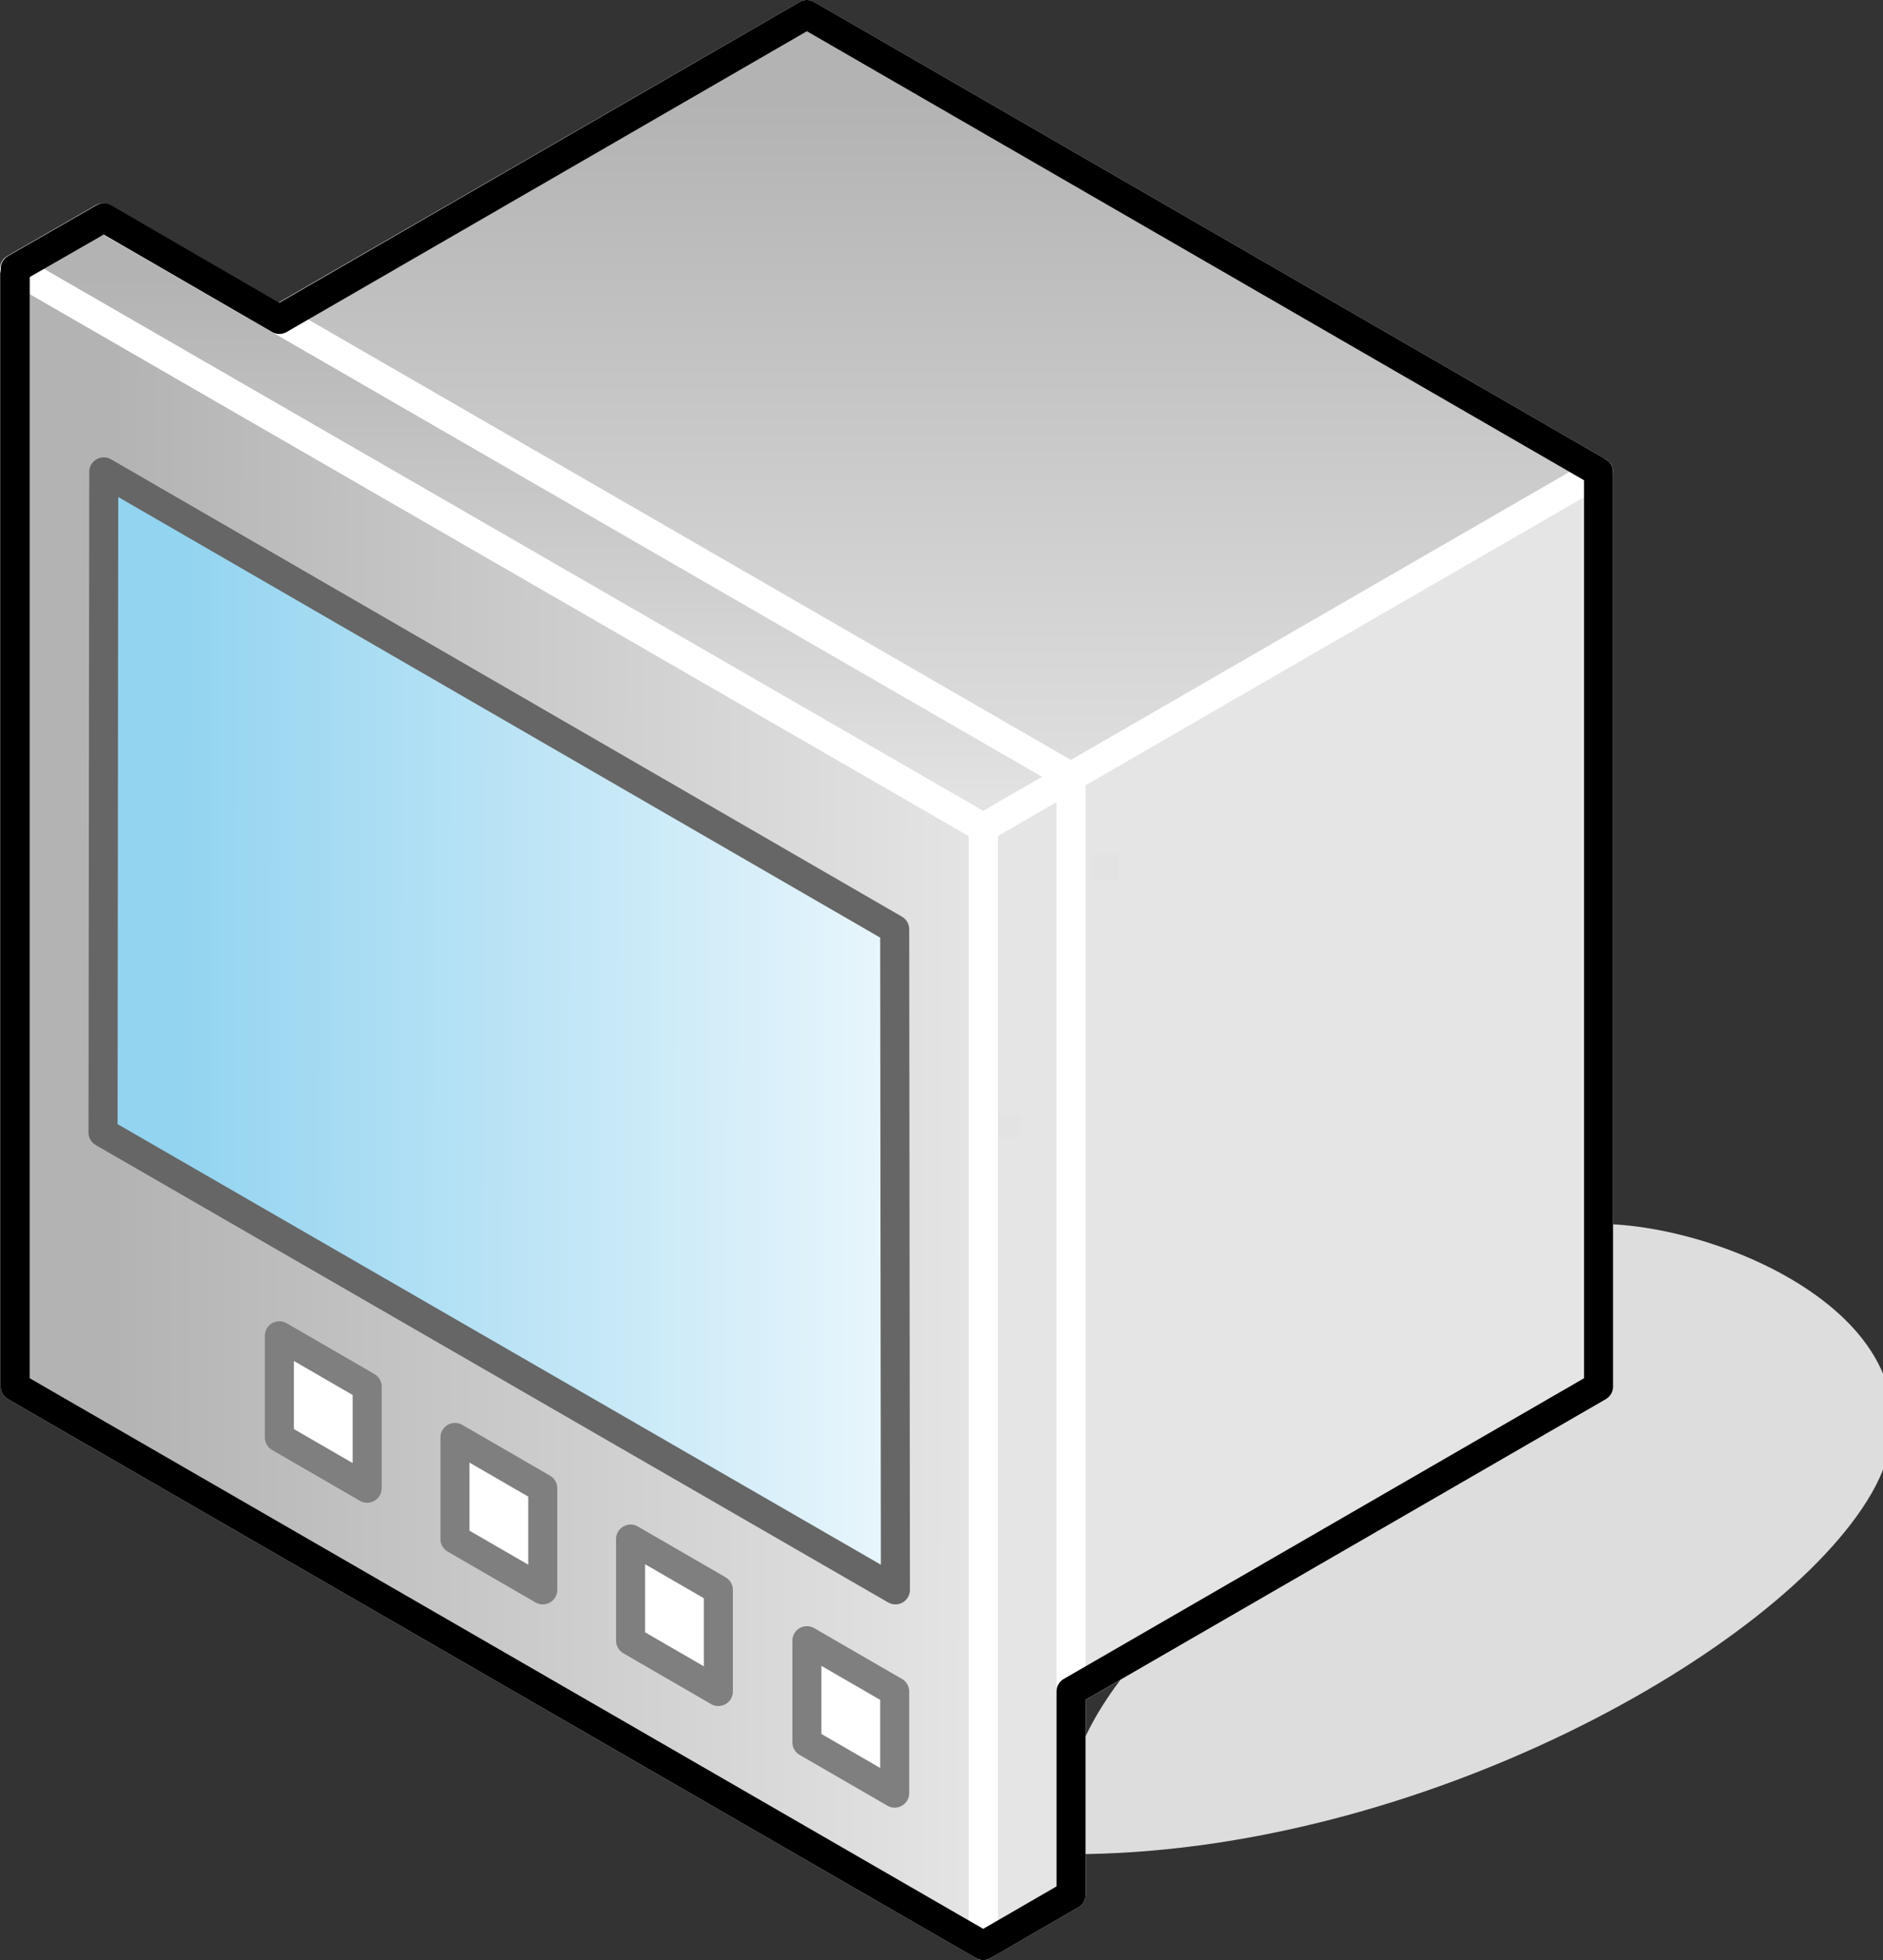 <?xml version="1.0" encoding="UTF-8"?>

<svg version="1.2" baseProfile="tiny" width="25.95mm" height="27mm" viewBox="6404 13731 2595 2700" preserveAspectRatio="xMidYMid" fill-rule="evenodd" stroke-width="28.222" stroke-linejoin="round" xmlns="http://www.w3.org/2000/svg" xmlns:xlink="http://www.w3.org/1999/xlink" xml:space="preserve">
 <rect x="6404" y="13731" width="2595" height="2700" fill="#333333" stroke="none"/>
 <g visibility="visible" id="Slide_1">
  <g id="DrawingGroup_1">
   <g>
    <path fill="rgb(221,221,221)" stroke="none" d="M 7880,16271 C 8355,16271 8850,15991 8971,15781 9092,15571 8780,15431 8607,15431 8607,15731 7880,15870 7880,16271 Z"/>
    <path fill="none" stroke="rgb(221,221,221)" id="Drawing_1_0" stroke-linejoin="round" d="M 7880,16271 C 8355,16271 8850,15991 8971,15781 9092,15571 8780,15431 8607,15431 8607,15731 7880,15870 7880,16271 Z"/>
   </g>
   <g id="DrawingGroup_2">
    <g>
     <path fill="rgb(179,179,179)" stroke="none" d="M 7638,15818 L 7638,14941 8607,14381 8607,15641 8301,15818 7638,15818 Z"/>
     <path fill="rgb(180,180,180)" stroke="none" d="M 8301,15818 L 7638,16201 7638,15818 8301,15818 Z M 7638,15800 L 7638,14941 8607,14381 8607,15641 8332,15800 7638,15800 Z"/>
     <path fill="rgb(181,181,181)" stroke="none" d="M 8332,15800 L 7638,16201 7638,15800 8332,15800 Z M 7638,15782 L 7638,14941 8607,14381 8607,15641 8363,15782 7638,15782 Z"/>
     <path fill="rgb(182,182,182)" stroke="none" d="M 8363,15782 L 7638,16201 7638,15782 8363,15782 Z M 7638,15764 L 7638,14941 8607,14381 8607,15641 8394,15764 7638,15764 Z"/>
     <path fill="rgb(183,183,183)" stroke="none" d="M 8394,15764 L 7638,16201 7638,15764 8394,15764 Z M 7638,15745 L 7638,14941 8607,14381 8607,15641 8427,15745 7638,15745 Z"/>
     <path fill="rgb(184,184,184)" stroke="none" d="M 8427,15745 L 7638,16201 7638,15745 8427,15745 Z M 7638,15727 L 7638,14941 8607,14381 8607,15641 8458,15727 7638,15727 Z"/>
     <path fill="rgb(185,185,185)" stroke="none" d="M 8458,15727 L 7638,16201 7638,15727 8458,15727 Z M 7638,15709 L 7638,14941 8607,14381 8607,15641 8489,15709 7638,15709 Z"/>
     <path fill="rgb(186,186,186)" stroke="none" d="M 8489,15709 L 7638,16201 7638,15709 8489,15709 Z M 7638,15691 L 7638,14941 8607,14381 8607,15641 8520,15691 7638,15691 Z"/>
     <path fill="rgb(187,187,187)" stroke="none" d="M 8520,15691 L 7638,16201 7638,15691 8520,15691 Z M 7638,15672 L 7638,14941 8607,14381 8607,15641 8553,15672 7638,15672 Z"/>
     <path fill="rgb(188,188,188)" stroke="none" d="M 8553,15672 L 7638,16201 7638,15672 8553,15672 Z M 7638,15654 L 7638,14941 8607,14381 8607,15641 8585,15654 7638,15654 Z"/>
     <path fill="rgb(189,189,189)" stroke="none" d="M 8585,15654 L 7638,16201 7638,15654 8585,15654 Z M 7638,15636 L 7638,14941 8607,14381 8607,15636 7638,15636 Z"/>
     <path fill="rgb(190,190,190)" stroke="none" d="M 8607,15636 L 8607,15641 7638,16201 7638,15636 8607,15636 Z M 7638,15618 L 7638,14941 8607,14381 8607,15618 7638,15618 Z"/>
     <path fill="rgb(191,191,191)" stroke="none" d="M 8607,15618 L 8607,15641 7638,16201 7638,15618 8607,15618 Z M 8602,15600 L 7638,15600 7638,14941 8602,14384 8602,15600 Z"/>
     <path fill="rgb(192,192,192)" stroke="none" d="M 8602,15600 L 8602,14384 8607,14381 8607,15641 7638,16201 7638,15600 8602,15600 Z M 8583,15581 L 7638,15581 7638,14941 8583,14395 8583,15581 Z"/>
     <path fill="rgb(193,193,193)" stroke="none" d="M 8583,15581 L 8583,14395 8607,14381 8607,15641 7638,16201 7638,15581 8583,15581 Z M 8565,15563 L 7638,15563 7638,14941 8565,14405 8565,15563 Z"/>
     <path fill="rgb(194,194,194)" stroke="none" d="M 8565,15563 L 8565,14405 8607,14381 8607,15641 7638,16201 7638,15563 8565,15563 Z M 8547,15545 L 7638,15545 7638,14941 8547,14416 8547,15545 Z"/>
     <path fill="rgb(195,195,195)" stroke="none" d="M 8547,15545 L 8547,14416 8607,14381 8607,15641 7638,16201 7638,15545 8547,15545 Z M 8529,15527 L 7638,15527 7638,14941 8529,14426 8529,15527 Z"/>
     <path fill="rgb(196,196,196)" stroke="none" d="M 8529,15527 L 8529,14426 8607,14381 8607,15641 7638,16201 7638,15527 8529,15527 Z M 8510,15508 L 7638,15508 7638,14941 8510,14437 8510,15508 Z"/>
     <path fill="rgb(197,197,197)" stroke="none" d="M 8510,15508 L 8510,14437 8607,14381 8607,15641 7638,16201 7638,15508 8510,15508 Z M 8492,15490 L 7638,15490 7638,14941 8492,14447 8492,15490 Z"/>
     <path fill="rgb(198,198,198)" stroke="none" d="M 8492,15490 L 8492,14447 8607,14381 8607,15641 7638,16201 7638,15490 8492,15490 Z M 8474,15472 L 7638,15472 7638,14941 8474,14458 8474,15472 Z"/>
     <path fill="rgb(199,199,199)" stroke="none" d="M 8474,15472 L 8474,14458 8607,14381 8607,15641 7638,16201 7638,15472 8474,15472 Z M 8456,15454 L 7638,15454 7638,14941 8456,14468 8456,15454 Z"/>
     <path fill="rgb(200,200,200)" stroke="none" d="M 8456,15454 L 8456,14468 8607,14381 8607,15641 7638,16201 7638,15454 8456,15454 Z M 8437,15435 L 7638,15435 7638,14941 8437,14479 8437,15435 Z"/>
     <path fill="rgb(201,201,201)" stroke="none" d="M 8437,15435 L 8437,14479 8607,14381 8607,15641 7638,16201 7638,15435 8437,15435 Z M 8419,15417 L 7638,15417 7638,14941 8419,14490 8419,15417 Z"/>
     <path fill="rgb(202,202,202)" stroke="none" d="M 8419,15417 L 8419,14490 8607,14381 8607,15641 7638,16201 7638,15417 8419,15417 Z M 8401,15399 L 7638,15399 7638,14941 8401,14500 8401,15399 Z"/>
     <path fill="rgb(203,203,203)" stroke="none" d="M 8401,15399 L 8401,14500 8607,14381 8607,15641 7638,16201 7638,15399 8401,15399 Z M 8383,15381 L 7638,15381 7638,14941 8383,14510 8383,15381 Z"/>
     <path fill="rgb(204,204,204)" stroke="none" d="M 8383,15381 L 8383,14510 8607,14381 8607,15641 7638,16201 7638,15381 8383,15381 Z M 8365,15363 L 7638,15363 7638,14941 8365,14521 8365,15363 Z"/>
     <path fill="rgb(205,205,205)" stroke="none" d="M 8365,15363 L 8365,14521 8607,14381 8607,15641 7638,16201 7638,15363 8365,15363 Z M 8346,15344 L 7638,15344 7638,14941 8346,14532 8346,15344 Z"/>
     <path fill="rgb(206,206,206)" stroke="none" d="M 8346,15344 L 8346,14532 8607,14381 8607,15641 7638,16201 7638,15344 8346,15344 Z M 8328,15326 L 7638,15326 7638,14941 8328,14542 8328,15326 Z"/>
     <path fill="rgb(207,207,207)" stroke="none" d="M 8328,15326 L 8328,14542 8607,14381 8607,15641 7638,16201 7638,15326 8328,15326 Z M 8310,15308 L 7638,15308 7638,14941 8310,14553 8310,15308 Z"/>
     <path fill="rgb(208,208,208)" stroke="none" d="M 8310,15308 L 8310,14553 8607,14381 8607,15641 7638,16201 7638,15308 8310,15308 Z M 8292,15290 L 7638,15290 7638,14941 8292,14563 8292,15290 Z"/>
     <path fill="rgb(209,209,209)" stroke="none" d="M 8292,15290 L 8292,14563 8607,14381 8607,15641 7638,16201 7638,15290 8292,15290 Z M 8273,14580 L 8273,15271 7638,15271 7638,14941 8263,14580 8273,14580 Z"/>
     <path fill="rgb(210,210,210)" stroke="none" d="M 8273,15271 L 8273,14580 8263,14580 8607,14381 8607,15641 7638,16201 7638,15271 8273,15271 Z M 8255,14598 L 8255,15253 7638,15253 7638,14941 8232,14598 8255,14598 Z"/>
     <path fill="rgb(211,211,211)" stroke="none" d="M 8255,15253 L 8255,14598 8232,14598 8607,14381 8607,15641 7638,16201 7638,15253 8255,15253 Z M 8237,14616 L 8237,15235 7638,15235 7638,14941 8200,14616 8237,14616 Z"/>
     <path fill="rgb(212,212,212)" stroke="none" d="M 8237,15235 L 8237,14616 8200,14616 8607,14381 8607,15641 7638,16201 7638,15235 8237,15235 Z M 8219,14634 L 8219,15217 7638,15217 7638,14941 8169,14634 8219,14634 Z"/>
     <path fill="rgb(213,213,213)" stroke="none" d="M 8219,15217 L 8219,14634 8169,14634 8607,14381 8607,15641 7638,16201 7638,15217 8219,15217 Z M 8200,14653 L 8200,15198 7655,15198 7655,14931 8136,14653 8200,14653 Z"/>
     <path fill="rgb(214,214,214)" stroke="none" d="M 7655,15198 L 8200,15198 8200,14653 8136,14653 8607,14381 8607,15641 7638,16201 7638,14941 7655,14931 7655,15198 Z M 8182,14671 L 8182,15180 7673,15180 7673,14921 8105,14671 8182,14671 Z"/>
     <path fill="rgb(215,215,215)" stroke="none" d="M 7673,15180 L 8182,15180 8182,14671 8105,14671 8607,14381 8607,15641 7638,16201 7638,14941 7673,14921 7673,15180 Z M 8164,14689 L 8164,15162 7691,15162 7691,14910 8074,14689 8164,14689 Z"/>
     <path fill="rgb(216,216,216)" stroke="none" d="M 7691,15162 L 8164,15162 8164,14689 8074,14689 8607,14381 8607,15641 7638,16201 7638,14941 7691,14910 7691,15162 Z M 8146,14707 L 8146,15144 7709,15144 7709,14900 8043,14707 8146,14707 Z"/>
     <path fill="rgb(217,217,217)" stroke="none" d="M 7709,15144 L 8146,15144 8146,14707 8043,14707 8607,14381 8607,15641 7638,16201 7638,14941 7709,14900 7709,15144 Z M 8128,14725 L 8128,15126 7727,15126 7727,14890 8012,14725 8128,14725 Z"/>
     <path fill="rgb(218,218,218)" stroke="none" d="M 7727,15126 L 8128,15126 8128,14725 8012,14725 8607,14381 8607,15641 7638,16201 7638,14941 7727,14890 7727,15126 Z M 8109,14744 L 8109,15107 7746,15107 7746,14879 7979,14744 8109,14744 Z"/>
     <path fill="rgb(219,219,219)" stroke="none" d="M 7746,15107 L 8109,15107 8109,14744 7979,14744 8607,14381 8607,15641 7638,16201 7638,14941 7746,14879 7746,15107 Z M 8091,14762 L 8091,15089 7764,15089 7764,14868 7948,14762 8091,14762 Z"/>
     <path fill="rgb(220,220,220)" stroke="none" d="M 7764,15089 L 8091,15089 8091,14762 7948,14762 8607,14381 8607,15641 7638,16201 7638,14941 7764,14868 7764,15089 Z M 8073,14780 L 8073,15071 7782,15071 7782,14858 7917,14780 8073,14780 Z"/>
     <path fill="rgb(221,221,221)" stroke="none" d="M 7782,15071 L 8073,15071 8073,14780 7917,14780 8607,14381 8607,15641 7638,16201 7638,14941 7782,14858 7782,15071 Z M 8055,14798 L 8055,15053 7800,15053 7800,14847 7885,14798 8055,14798 Z"/>
     <path fill="rgb(222,222,222)" stroke="none" d="M 7800,15053 L 8055,15053 8055,14798 7885,14798 8607,14381 8607,15641 7638,16201 7638,14941 7800,14847 7800,15053 Z M 8036,14817 L 8036,15034 7819,15034 7819,14836 7853,14817 8036,14817 Z"/>
     <path fill="rgb(223,223,223)" stroke="none" d="M 7819,15034 L 8036,15034 8036,14817 7853,14817 8607,14381 8607,15641 7638,16201 7638,14941 7819,14836 7819,15034 Z M 7837,14835 L 8018,14835 8018,15016 7837,15016 7837,14835 Z"/>
     <path fill="rgb(224,224,224)" stroke="none" d="M 7837,14835 L 7837,15016 8018,15016 8018,14835 7837,14835 Z M 7855,14853 L 8000,14853 8000,14998 7855,14998 7855,14853 Z M 7638,16201 L 7638,14941 8607,14381 8607,15641 7638,16201 Z"/>
     <path fill="rgb(225,225,225)" stroke="none" d="M 7855,14853 L 7855,14998 8000,14998 8000,14853 7855,14853 Z M 7873,14871 L 7982,14871 7982,14980 7873,14980 7873,14871 Z M 7638,16201 L 7638,14941 8607,14381 8607,15641 7638,16201 Z"/>
     <path fill="rgb(226,226,226)" stroke="none" d="M 7873,14871 L 7873,14980 7982,14980 7982,14871 7873,14871 Z M 7892,14890 L 7963,14890 7963,14961 7892,14961 7892,14890 Z M 7638,16201 L 7638,14941 8607,14381 8607,15641 7638,16201 Z"/>
     <path fill="rgb(227,227,227)" stroke="none" d="M 7892,14890 L 7892,14961 7963,14961 7963,14890 7892,14890 Z M 7910,14908 L 7945,14908 7945,14943 7910,14943 7910,14908 Z M 7638,16201 L 7638,14941 8607,14381 8607,15641 7638,16201 Z"/>
     <path fill="rgb(229,229,229)" stroke="none" d="M 7910,14908 L 7910,14943 7945,14943 7945,14908 7910,14908 Z M 7638,16201 L 7638,14941 8607,14381 8607,15641 7638,16201 Z"/>
     <path fill="none" stroke="rgb(255,255,255)" id="Drawing_2_0" stroke-width="40" stroke-linejoin="round" d="M 7638,16201 L 7638,14941 8607,14381 8607,15641 7638,16201 Z"/>
    </g>
    <g>
     <defs>
      <linearGradient id="Gradient_359" gradientUnits="userSpaceOnUse" x1="7576" y1="13751" x2="7576" y2="14941">
       <stop offset="0.1" stop-color="rgb(179,179,179)"/>
       <stop offset="1" stop-color="rgb(229,229,229)"/>
      </linearGradient>
     </defs>
     <path fill="url(#Gradient_359)" stroke="rgb(255,255,255)" id="Drawing_3_0" stroke-width="40" stroke-linejoin="round" d="M 7637,14941 L 6545,14311 7516,13751 8607,14381 7637,14941 Z"/>
    </g>
    <g>
     <path fill="rgb(179,179,179)" stroke="none" d="M 7759,16072 L 7759,14871 7880,14801 7880,16072 7759,16072 Z"/>
     <path fill="rgb(180,180,180)" stroke="none" d="M 7880,16072 L 7880,16341 7759,16411 7759,16072 7880,16072 Z M 7759,16056 L 7759,14871 7880,14801 7880,16056 7759,16056 Z"/>
     <path fill="rgb(181,181,181)" stroke="none" d="M 7880,16056 L 7880,16341 7759,16411 7759,16056 7880,16056 Z M 7759,16040 L 7759,14871 7880,14801 7880,16040 7759,16040 Z"/>
     <path fill="rgb(182,182,182)" stroke="none" d="M 7880,16040 L 7880,16341 7759,16411 7759,16040 7880,16040 Z M 7759,16024 L 7759,14871 7880,14801 7880,16024 7759,16024 Z"/>
     <path fill="rgb(183,183,183)" stroke="none" d="M 7880,16024 L 7880,16341 7759,16411 7759,16024 7880,16024 Z M 7759,16008 L 7759,14871 7880,14801 7880,16008 7759,16008 Z"/>
     <path fill="rgb(184,184,184)" stroke="none" d="M 7880,16008 L 7880,16341 7759,16411 7759,16008 7880,16008 Z M 7759,15992 L 7759,14871 7880,14801 7880,15992 7759,15992 Z"/>
     <path fill="rgb(185,185,185)" stroke="none" d="M 7880,15992 L 7880,16341 7759,16411 7759,15992 7880,15992 Z M 7759,15976 L 7759,14871 7880,14801 7880,15976 7759,15976 Z"/>
     <path fill="rgb(186,186,186)" stroke="none" d="M 7880,15976 L 7880,16341 7759,16411 7759,15976 7880,15976 Z M 7759,15959 L 7759,14871 7880,14801 7880,15959 7759,15959 Z"/>
     <path fill="rgb(187,187,187)" stroke="none" d="M 7880,15959 L 7880,16341 7759,16411 7759,15959 7880,15959 Z M 7759,15943 L 7759,14871 7880,14801 7880,15943 7759,15943 Z"/>
     <path fill="rgb(188,188,188)" stroke="none" d="M 7880,15943 L 7880,16341 7759,16411 7759,15943 7880,15943 Z M 7759,15927 L 7759,14871 7880,14801 7880,15927 7759,15927 Z"/>
     <path fill="rgb(189,189,189)" stroke="none" d="M 7880,15927 L 7880,16341 7759,16411 7759,15927 7880,15927 Z M 7759,15911 L 7759,14871 7880,14801 7880,15911 7759,15911 Z"/>
     <path fill="rgb(190,190,190)" stroke="none" d="M 7880,15911 L 7880,16341 7759,16411 7759,15911 7880,15911 Z M 7759,15895 L 7759,14871 7880,14801 7880,15895 7759,15895 Z"/>
     <path fill="rgb(191,191,191)" stroke="none" d="M 7880,15895 L 7880,16341 7759,16411 7759,15895 7880,15895 Z M 7759,15879 L 7759,14871 7880,14801 7880,15879 7759,15879 Z"/>
     <path fill="rgb(192,192,192)" stroke="none" d="M 7880,15879 L 7880,16341 7759,16411 7759,15879 7880,15879 Z M 7759,15863 L 7759,14871 7880,14801 7880,15863 7759,15863 Z"/>
     <path fill="rgb(193,193,193)" stroke="none" d="M 7880,15863 L 7880,16341 7759,16411 7759,15863 7880,15863 Z M 7759,15847 L 7759,14871 7880,14801 7880,15847 7759,15847 Z"/>
     <path fill="rgb(194,194,194)" stroke="none" d="M 7880,15847 L 7880,16341 7759,16411 7759,15847 7880,15847 Z M 7759,15830 L 7759,14871 7880,14801 7880,15830 7759,15830 Z"/>
     <path fill="rgb(195,195,195)" stroke="none" d="M 7880,15830 L 7880,16341 7759,16411 7759,15830 7880,15830 Z M 7759,15814 L 7759,14871 7880,14801 7880,15814 7759,15814 Z"/>
     <path fill="rgb(196,196,196)" stroke="none" d="M 7880,15814 L 7880,16341 7759,16411 7759,15814 7880,15814 Z M 7759,15798 L 7759,14871 7880,14801 7880,15798 7759,15798 Z"/>
     <path fill="rgb(197,197,197)" stroke="none" d="M 7880,15798 L 7880,16341 7759,16411 7759,15798 7880,15798 Z M 7759,15782 L 7759,14871 7880,14801 7880,15782 7759,15782 Z"/>
     <path fill="rgb(198,198,198)" stroke="none" d="M 7880,15782 L 7880,16341 7759,16411 7759,15782 7880,15782 Z M 7759,15766 L 7759,14871 7880,14801 7880,15766 7759,15766 Z"/>
     <path fill="rgb(199,199,199)" stroke="none" d="M 7880,15766 L 7880,16341 7759,16411 7759,15766 7880,15766 Z M 7880,14815 L 7880,15750 7759,15750 7759,14871 7856,14815 7880,14815 Z"/>
     <path fill="rgb(200,200,200)" stroke="none" d="M 7880,15750 L 7880,16341 7759,16411 7759,15750 7880,15750 Z M 7856,14815 L 7880,14801 7880,14815 7856,14815 Z M 7880,14831 L 7880,15734 7759,15734 7759,14871 7828,14831 7880,14831 Z"/>
     <path fill="rgb(201,201,201)" stroke="none" d="M 7880,15734 L 7880,16341 7759,16411 7759,15734 7880,15734 Z M 7828,14831 L 7880,14801 7880,14831 7828,14831 Z M 7880,14847 L 7880,15718 7759,15718 7759,14871 7800,14847 7880,14847 Z"/>
     <path fill="rgb(202,202,202)" stroke="none" d="M 7880,15718 L 7880,16341 7759,16411 7759,15718 7880,15718 Z M 7800,14847 L 7880,14801 7880,14847 7800,14847 Z M 7880,14864 L 7880,15701 7759,15701 7759,14871 7771,14864 7880,14864 Z"/>
     <path fill="rgb(203,203,203)" stroke="none" d="M 7880,15701 L 7880,16341 7759,16411 7759,15701 7880,15701 Z M 7771,14864 L 7880,14801 7880,14864 7771,14864 Z M 7880,14880 L 7880,15685 7759,15685 7759,14880 7880,14880 Z"/>
     <path fill="rgb(204,204,204)" stroke="none" d="M 7880,15685 L 7880,16341 7759,16411 7759,15685 7880,15685 Z M 7759,14880 L 7759,14871 7880,14801 7880,14880 7759,14880 Z M 7880,14896 L 7880,15669 7759,15669 7759,14896 7880,14896 Z"/>
     <path fill="rgb(205,205,205)" stroke="none" d="M 7880,15669 L 7880,16341 7759,16411 7759,15669 7880,15669 Z M 7759,14896 L 7759,14871 7880,14801 7880,14896 7759,14896 Z M 7880,14912 L 7880,15653 7759,15653 7759,14912 7880,14912 Z"/>
     <path fill="rgb(206,206,206)" stroke="none" d="M 7880,15653 L 7880,16341 7759,16411 7759,15653 7880,15653 Z M 7759,14912 L 7759,14871 7880,14801 7880,14912 7759,14912 Z M 7880,14928 L 7880,15637 7759,15637 7759,14928 7880,14928 Z"/>
     <path fill="rgb(207,207,207)" stroke="none" d="M 7880,15637 L 7880,16341 7759,16411 7759,15637 7880,15637 Z M 7759,14928 L 7759,14871 7880,14801 7880,14928 7759,14928 Z M 7880,14944 L 7880,15621 7759,15621 7759,14944 7880,14944 Z"/>
     <path fill="rgb(208,208,208)" stroke="none" d="M 7880,15621 L 7880,16341 7759,16411 7759,15621 7880,15621 Z M 7759,14944 L 7759,14871 7880,14801 7880,14944 7759,14944 Z M 7880,14960 L 7880,15605 7759,15605 7759,14960 7880,14960 Z"/>
     <path fill="rgb(209,209,209)" stroke="none" d="M 7880,15605 L 7880,16341 7759,16411 7759,15605 7880,15605 Z M 7759,14960 L 7759,14871 7880,14801 7880,14960 7759,14960 Z M 7880,14977 L 7880,15588 7759,15588 7759,14977 7880,14977 Z"/>
     <path fill="rgb(210,210,210)" stroke="none" d="M 7880,15588 L 7880,16341 7759,16411 7759,15588 7880,15588 Z M 7759,14977 L 7759,14871 7880,14801 7880,14977 7759,14977 Z M 7880,14993 L 7880,15572 7759,15572 7759,14993 7880,14993 Z"/>
     <path fill="rgb(211,211,211)" stroke="none" d="M 7880,15572 L 7880,16341 7759,16411 7759,15572 7880,15572 Z M 7759,14993 L 7759,14871 7880,14801 7880,14993 7759,14993 Z M 7880,15009 L 7880,15556 7759,15556 7759,15009 7880,15009 Z"/>
     <path fill="rgb(212,212,212)" stroke="none" d="M 7880,15556 L 7880,16341 7759,16411 7759,15556 7880,15556 Z M 7759,15009 L 7759,14871 7880,14801 7880,15009 7759,15009 Z M 7880,15025 L 7880,15540 7759,15540 7759,15025 7880,15025 Z"/>
     <path fill="rgb(213,213,213)" stroke="none" d="M 7880,15540 L 7880,16341 7759,16411 7759,15540 7880,15540 Z M 7759,15025 L 7759,14871 7880,14801 7880,15025 7759,15025 Z M 7880,15041 L 7880,15524 7759,15524 7759,15041 7880,15041 Z"/>
     <path fill="rgb(214,214,214)" stroke="none" d="M 7880,15524 L 7880,16341 7759,16411 7759,15524 7880,15524 Z M 7759,15041 L 7759,14871 7880,14801 7880,15041 7759,15041 Z M 7880,15057 L 7880,15508 7759,15508 7759,15057 7880,15057 Z"/>
     <path fill="rgb(215,215,215)" stroke="none" d="M 7880,15508 L 7880,16341 7759,16411 7759,15508 7880,15508 Z M 7759,15057 L 7759,14871 7880,14801 7880,15057 7759,15057 Z M 7880,15073 L 7880,15492 7759,15492 7759,15073 7880,15073 Z"/>
     <path fill="rgb(216,216,216)" stroke="none" d="M 7880,15492 L 7880,16341 7759,16411 7759,15492 7880,15492 Z M 7759,15073 L 7759,14871 7880,14801 7880,15073 7759,15073 Z M 7880,15089 L 7880,15476 7759,15476 7759,15089 7880,15089 Z"/>
     <path fill="rgb(217,217,217)" stroke="none" d="M 7880,15476 L 7880,16341 7759,16411 7759,15476 7880,15476 Z M 7759,15089 L 7759,14871 7880,14801 7880,15089 7759,15089 Z M 7880,15106 L 7880,15459 7759,15459 7759,15106 7880,15106 Z"/>
     <path fill="rgb(218,218,218)" stroke="none" d="M 7880,15459 L 7880,16341 7759,16411 7759,15459 7880,15459 Z M 7759,15106 L 7759,14871 7880,14801 7880,15106 7759,15106 Z M 7880,15122 L 7880,15443 7759,15443 7759,15122 7880,15122 Z"/>
     <path fill="rgb(219,219,219)" stroke="none" d="M 7880,15443 L 7880,16341 7759,16411 7759,15443 7880,15443 Z M 7759,15122 L 7759,14871 7880,14801 7880,15122 7759,15122 Z M 7880,15138 L 7880,15427 7759,15427 7759,15138 7880,15138 Z"/>
     <path fill="rgb(220,220,220)" stroke="none" d="M 7880,15427 L 7880,16341 7759,16411 7759,15427 7880,15427 Z M 7759,15138 L 7759,14871 7880,14801 7880,15138 7759,15138 Z M 7880,15154 L 7880,15411 7759,15411 7759,15154 7880,15154 Z"/>
     <path fill="rgb(221,221,221)" stroke="none" d="M 7880,15411 L 7880,16341 7759,16411 7759,15411 7880,15411 Z M 7759,15154 L 7759,14871 7880,14801 7880,15154 7759,15154 Z M 7880,15170 L 7880,15395 7759,15395 7759,15170 7880,15170 Z"/>
     <path fill="rgb(222,222,222)" stroke="none" d="M 7880,15395 L 7880,16341 7759,16411 7759,15395 7880,15395 Z M 7759,15170 L 7759,14871 7880,14801 7880,15170 7759,15170 Z M 7880,15186 L 7880,15379 7759,15379 7759,15186 7880,15186 Z"/>
     <path fill="rgb(223,223,223)" stroke="none" d="M 7880,15379 L 7880,16341 7759,16411 7759,15379 7880,15379 Z M 7759,15186 L 7759,14871 7880,14801 7880,15186 7759,15186 Z M 7875,15202 L 7875,15363 7759,15363 7759,15202 7875,15202 Z"/>
     <path fill="rgb(224,224,224)" stroke="none" d="M 7875,15363 L 7875,15202 7759,15202 7759,14871 7880,14801 7880,16341 7759,16411 7759,15363 7875,15363 Z M 7859,15218 L 7859,15347 7759,15347 7759,15218 7859,15218 Z"/>
     <path fill="rgb(225,225,225)" stroke="none" d="M 7859,15347 L 7859,15218 7759,15218 7759,14871 7880,14801 7880,16341 7759,16411 7759,15347 7859,15347 Z M 7842,15235 L 7842,15330 7759,15330 7759,15235 7842,15235 Z"/>
     <path fill="rgb(226,226,226)" stroke="none" d="M 7842,15330 L 7842,15235 7759,15235 7759,14871 7880,14801 7880,16341 7759,16411 7759,15330 7842,15330 Z M 7763,15251 L 7826,15251 7826,15314 7763,15314 7763,15251 Z"/>
     <path fill="rgb(227,227,227)" stroke="none" d="M 7763,15251 L 7763,15314 7826,15314 7826,15251 7763,15251 Z M 7779,15267 L 7810,15267 7810,15298 7779,15298 7779,15267 Z M 7759,16411 L 7759,14871 7880,14801 7880,16341 7759,16411 Z"/>
     <path fill="rgb(229,229,229)" stroke="none" d="M 7779,15267 L 7779,15298 7810,15298 7810,15267 7779,15267 Z M 7759,16411 L 7759,14871 7880,14801 7880,16341 7759,16411 Z"/>
     <path fill="none" stroke="rgb(255,255,255)" id="Drawing_4_0" stroke-width="40" stroke-linejoin="round" d="M 7759,16411 L 7759,14871 7880,14801 7880,16341 7759,16411 Z"/>
    </g>
    <g>
     <defs>
      <linearGradient id="Gradient_360" gradientUnits="userSpaceOnUse" x1="6423" y1="15255" x2="7761" y2="15257">
       <stop offset="0.1" stop-color="rgb(179,179,179)"/>
       <stop offset="1" stop-color="rgb(229,229,229)"/>
      </linearGradient>
     </defs>
     <path fill="url(#Gradient_360)" stroke="rgb(255,255,255)" id="Drawing_5_0" stroke-width="40" stroke-linejoin="round" d="M 6425,15641 L 6425,14101 7759,14871 7759,16411 6425,15641 Z"/>
    </g>
    <g>
     <defs>
      <linearGradient id="Gradient_361" gradientUnits="userSpaceOnUse" x1="7152" y1="14031" x2="7152" y2="14871">
       <stop offset="0.1" stop-color="rgb(179,179,179)"/>
       <stop offset="1" stop-color="rgb(229,229,229)"/>
      </linearGradient>
     </defs>
     <path fill="url(#Gradient_361)" stroke="rgb(255,255,255)" id="Drawing_6_0" stroke-width="40" stroke-linejoin="round" d="M 7759,14871 L 6424,14101 6546,14031 7880,14801 7759,14871 Z"/>
    </g>
    <g>
     <path fill="rgb(255,255,255)" stroke="none" d="M 7031,15851 L 7031,15711 7152,15781 7152,15921 7031,15851 Z"/>
     <path fill="none" stroke="rgb(127,127,127)" id="Drawing_7_0" stroke-width="40" stroke-linejoin="round" d="M 7031,15851 L 7031,15711 7152,15781 7152,15921 7031,15851 Z"/>
    </g>
    <g>
     <path fill="none" stroke="rgb(0,0,0)" id="Drawing_8_0" stroke-width="40" stroke-linejoin="round" d="M 6425,15641 L 6425,14101 6547,14031 6789,14171 7516,13751 8607,14381 8607,15641 7880,16061 7880,16341 7759,16411 6425,15641 Z"/>
    </g>
    <g>
     <defs>
      <linearGradient id="Gradient_362" gradientUnits="userSpaceOnUse" x1="6545" y1="15150" x2="7639" y2="15152">
       <stop offset="0.1" stop-color="rgb(147,212,240)"/>
       <stop offset="1" stop-color="rgb(233,246,252)"/>
      </linearGradient>
     </defs>
     <path fill="url(#Gradient_362)" stroke="rgb(102,102,102)" id="Drawing_9_0" stroke-width="40" stroke-linejoin="round" d="M 6546,15291 L 6547,14381 7637,15011 7638,15921 6546,15291 Z"/>
    </g>
    <g>
     <path fill="rgb(255,255,255)" stroke="none" d="M 7273,15991 L 7273,15851 7394,15921 7394,16061 7273,15991 Z"/>
     <path fill="none" stroke="rgb(127,127,127)" id="Drawing_10_0" stroke-width="40" stroke-linejoin="round" d="M 7273,15991 L 7273,15851 7394,15921 7394,16061 7273,15991 Z"/>
    </g>
    <g>
     <path fill="rgb(255,255,255)" stroke="none" d="M 7516,16131 L 7516,15991 7637,16061 7637,16201 7516,16131 Z"/>
     <path fill="none" stroke="rgb(127,127,127)" id="Drawing_11_0" stroke-width="40" stroke-linejoin="round" d="M 7516,16131 L 7516,15991 7637,16061 7637,16201 7516,16131 Z"/>
    </g>
    <g>
     <path fill="rgb(255,255,255)" stroke="none" d="M 6789,15711 L 6789,15571 6910,15641 6910,15781 6789,15711 Z"/>
     <path fill="none" stroke="rgb(127,127,127)" id="Drawing_12_0" stroke-width="40" stroke-linejoin="round" d="M 6789,15711 L 6789,15571 6910,15641 6910,15781 6789,15711 Z"/>
    </g>
   </g>
  </g>
 </g>
</svg>